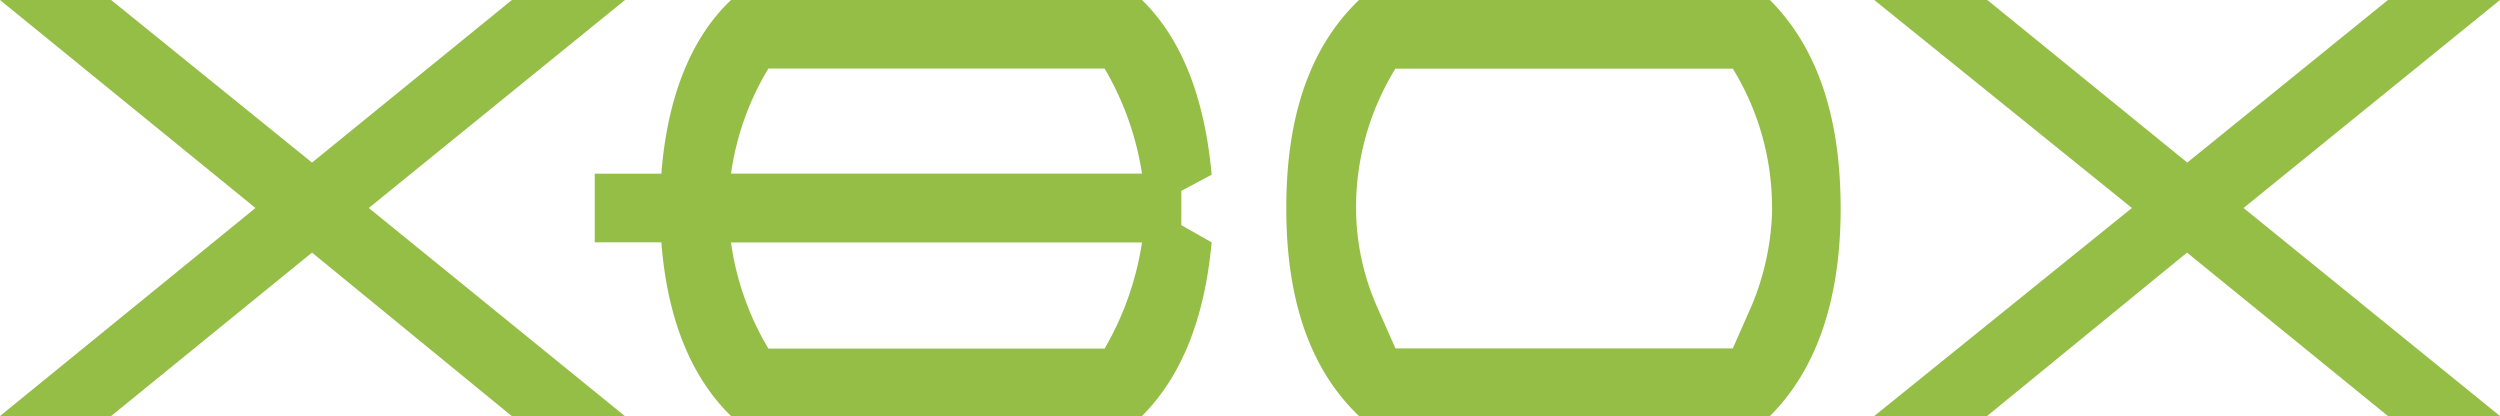 <?xml version="1.0" encoding="UTF-8" standalone="no"?>
<svg
   id="Layer_1"
   data-name="Layer 1"
   width="494.86"
   height="82.35"
   viewBox="0 0 494.86 82.35"
   version="1.1"
   sodipodi:docname="system-01.svg"
   inkscape:version="1.1 (c68e22c387, 2021-05-23)"
   xmlns:inkscape="http://www.inkscape.org/namespaces/inkscape"
   xmlns:sodipodi="http://sodipodi.sourceforge.net/DTD/sodipodi-0.dtd"
   xmlns="http://www.w3.org/2000/svg"
   xmlns:svg="http://www.w3.org/2000/svg">
  <defs
     id="defs7" />
  <sodipodi:namedview
     id="namedview5"
     pagecolor="#ffffff"
     bordercolor="#666666"
     borderopacity="1.0"
     inkscape:pageshadow="2"
     inkscape:pageopacity="0.0"
     inkscape:pagecheckerboard="0"
     showgrid="false"
     inkscape:zoom="2.1379785"
     inkscape:cx="247.19613"
     inkscape:cy="41.394243"
     inkscape:window-width="1920"
     inkscape:window-height="1027"
     inkscape:window-x="1912"
     inkscape:window-y="-8"
     inkscape:window-maximized="1"
     inkscape:current-layer="Layer_1" />
  <g
     id="g10"
     inkscape:label="xbox">
    <path
       d="m 472.68,0 h 22.18 L 444.1,41.17 494.86,82.35 H 472.68 L 432.91,50 393.33,82.35 H 371 L 422,41.17 371,0 h 22.38 l 39.58,32.18 z M 364.35,41.17 c 0,18.19 -4.79,32 -14,41.18 H 269 C 259.4,73.15 254.61,59.56 254.61,41.17 254.61,22.78 259.42,9.2 269,0 h 81.34 c 9.2,9.2 14,22.79 14,41.17 z m -13.59,0 A 52.45,52.45 0 0 0 343,13.59 h -66.79 a 52.45,52.45 0 0 0 -7.79,27.58 48.75,48.75 0 0 0 4,19.19 l 3.8,8.6 H 343 l 3.79,-8.6 a 52.18,52.18 0 0 0 4,-19.19 z m -116.92,3.4 6,3.4 c -1.4,15.19 -6,26.58 -13.79,34.38 H 144.7 c -7.79,-7.6 -12.59,-19 -13.79,-34.38 H 117.72 V 34.38 h 13.19 c 1.2,-15.39 6,-27 13.79,-34.38 h 81.35 c 7.79,7.6 12.39,19.19 13.79,34.58 l -6,3.2 z m -15.19,-31 H 152.1 a 54.9,54.9 0 0 0 -7.4,20.79 h 81.35 a 58.52,58.52 0 0 0 -7.4,-20.79 z M 226.05,48 H 144.7 a 55.87,55.87 0 0 0 7.4,21 h 66.55 a 59.56,59.56 0 0 0 7.4,-21 z M 73,41.17 123.72,0 H 101.33 L 61.76,32.18 22,0 H 0 L 50.57,41.17 0,82.35 H 22 L 61.76,50 101.33,82.38 h 22.39 z"
       style="fill:#95be47"
       id="path2"
       inkscape:label="logo" />
  </g>
</svg>
